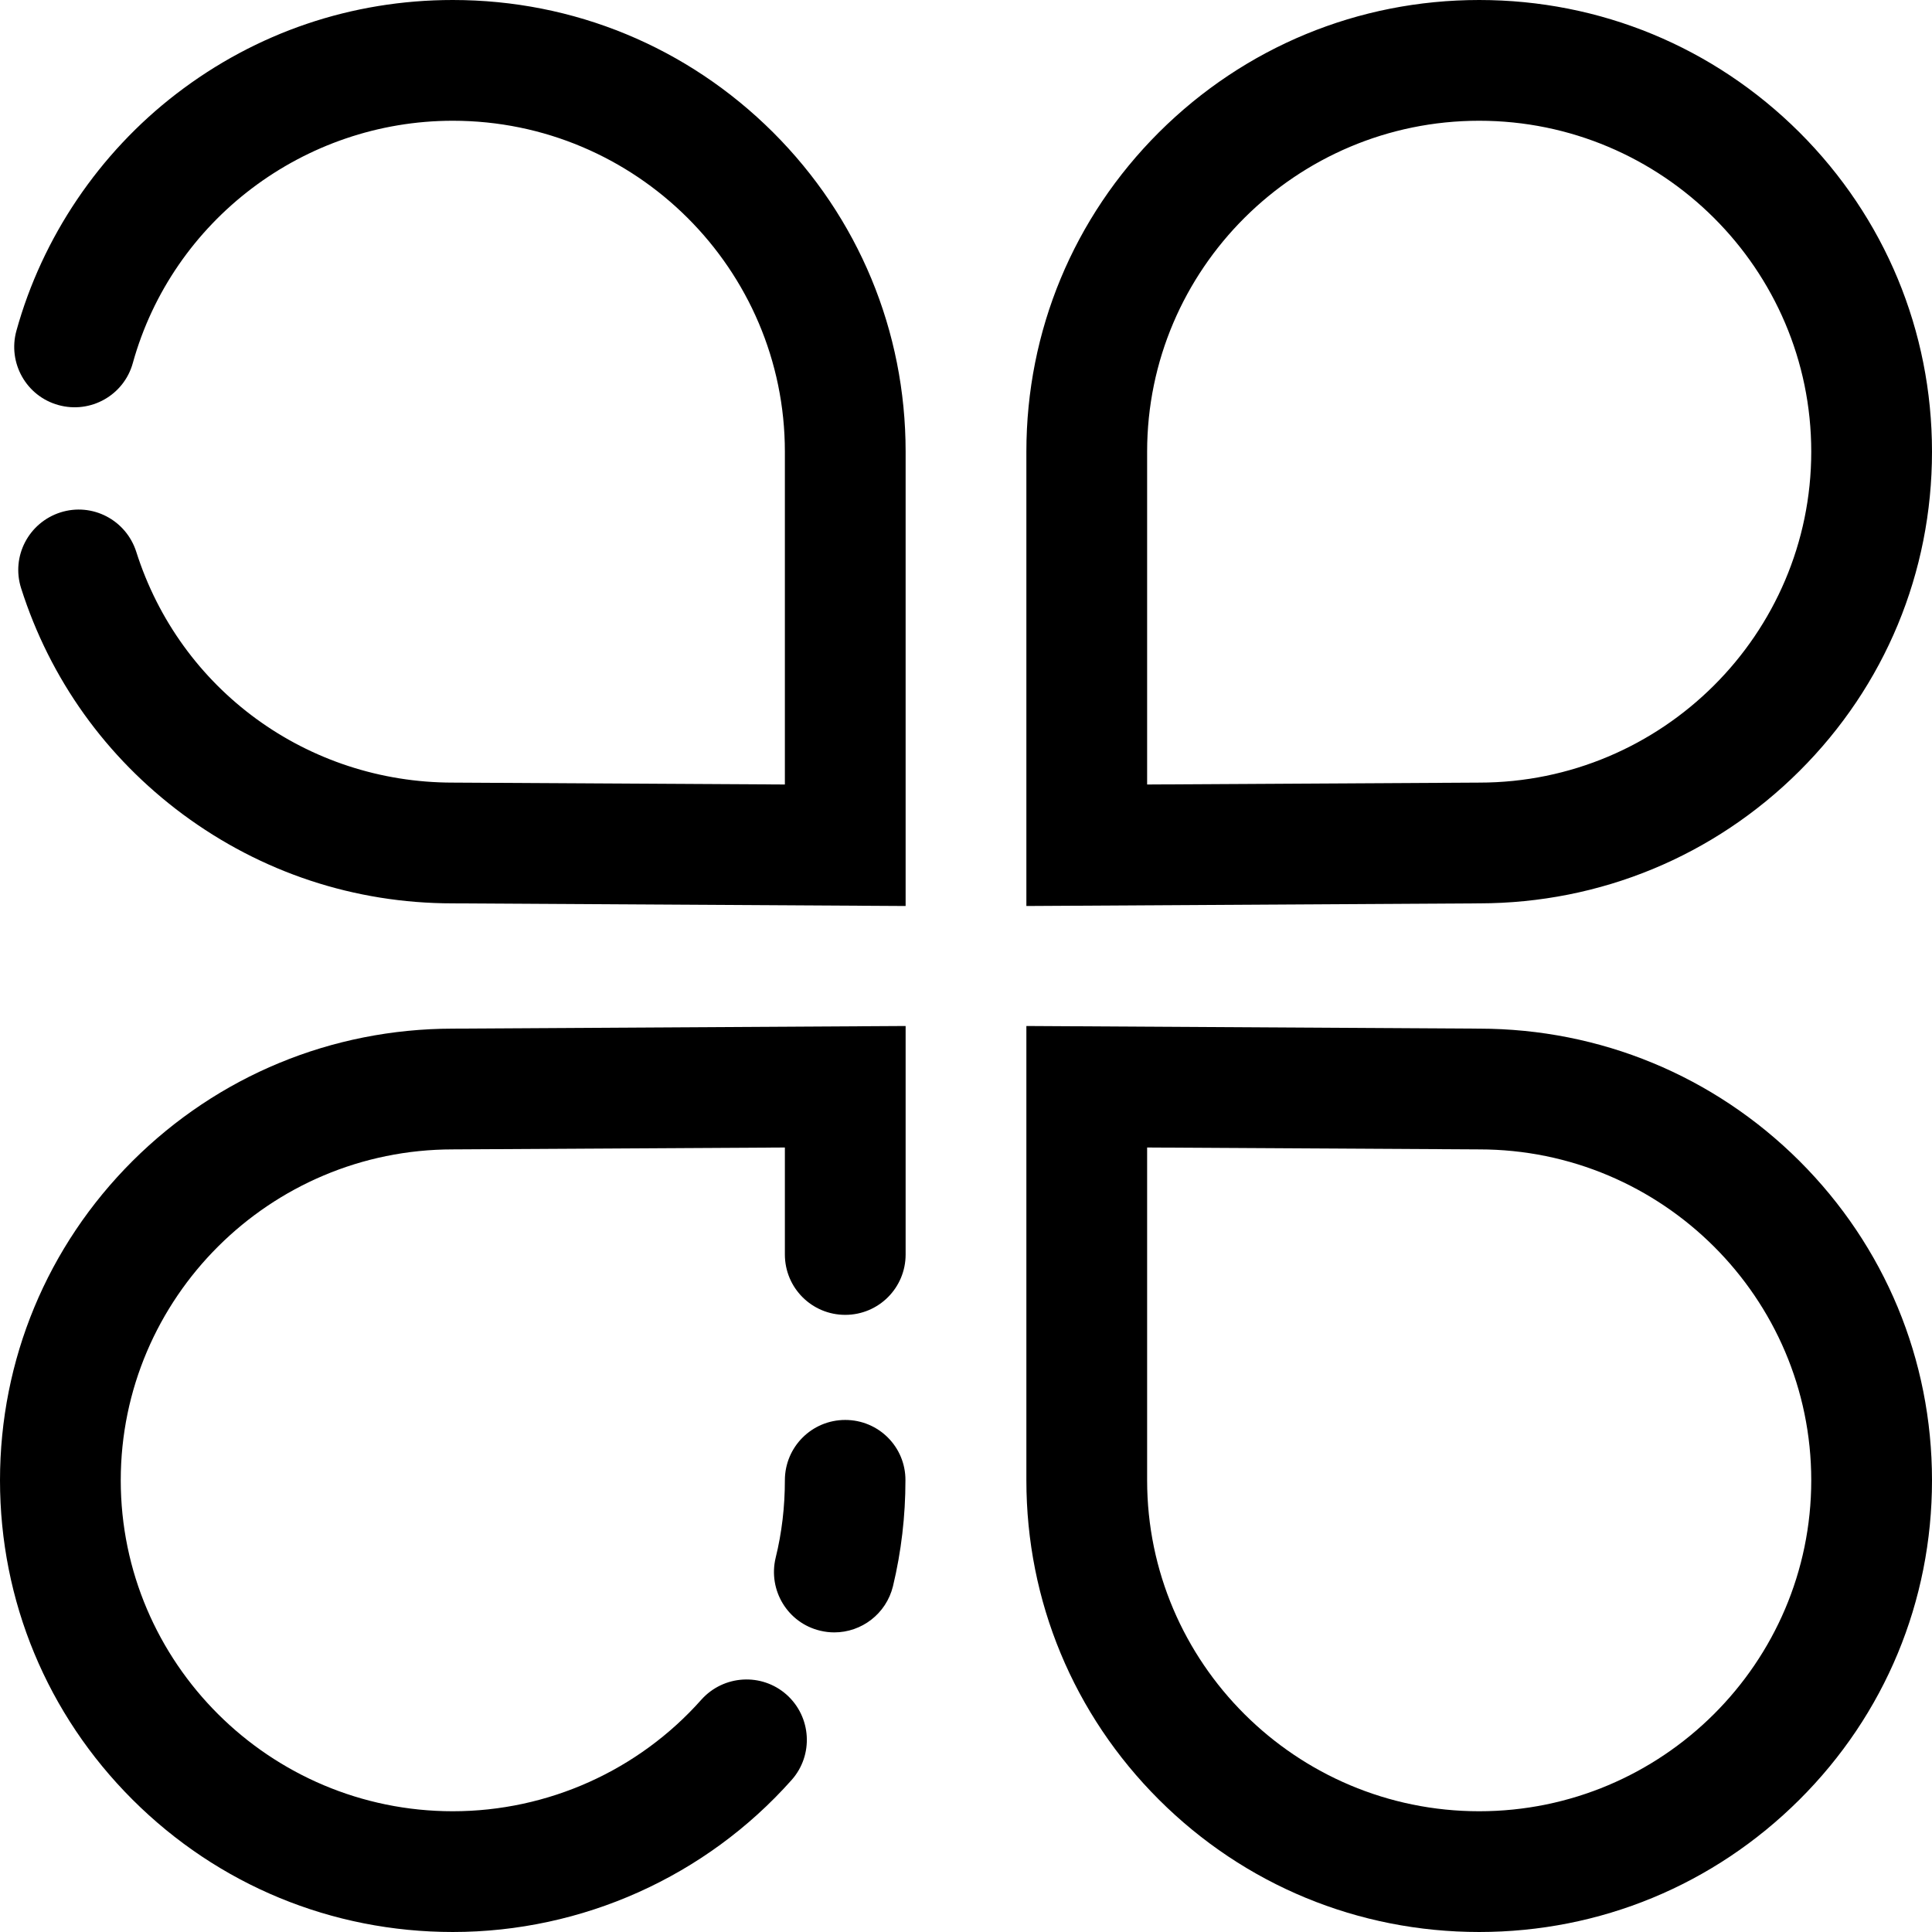 <?xml version="1.0" standalone="no"?><!DOCTYPE svg PUBLIC "-//W3C//DTD SVG 1.1//EN" "http://www.w3.org/Graphics/SVG/1.1/DTD/svg11.dtd"><svg t="1546070177211" class="icon" style="" viewBox="0 0 1024 1024" version="1.1" xmlns="http://www.w3.org/2000/svg" p-id="1622" xmlns:xlink="http://www.w3.org/1999/xlink" width="200" height="200"><defs><style type="text/css"></style></defs><path d="M953.7 408.7c45.4-45.2 70.3-105.3 70.3-169.3s-25-124.1-70.3-169.3C908.3 24.9 848.1 0 784 0S659.7 24.9 614.3 70.1C569 115.3 544 175.4 544 239.4v240.8l240.1-1.4c64.1-0.1 124.3-25 169.6-70.1zM608 415.8V239.4C608 142.7 687 64 784 64s176 78.7 176 175.4-79 175.4-176 175.4l-176 1zM240 0C186.5 0 135.8 17.2 93.5 49.7c-41 31.5-71.1 76.1-84.8 125.6-4.7 17 5.2 34.7 22.3 39.4 17 4.7 34.7-5.2 39.4-22.3C91.4 116.8 161.1 64 240 64c97 0 176 78.7 176 175.4v176.4l-175.8-1h-0.2c-77.1 0-144.6-49.2-167.8-122.4-5.4-16.8-23.3-26.2-40.2-20.8-16.8 5.4-26.2 23.3-20.8 40.2 15.3 48.1 44.9 89.5 85.7 119.8 41.6 30.8 91 47.2 143 47.2l240.1 1.4V239.4c0-64-25-124.1-70.3-169.3C364.3 24.9 304.1 0 240 0z m544.1 545.2L544 543.8v240.8c0 64 25 124.1 70.3 169.3 45.3 45.2 105.6 70.1 169.7 70.1s124.3-24.9 169.7-70.1c45.4-45.2 70.3-105.3 70.3-169.3s-25-124.1-70.3-169.3c-45.3-45.1-105.5-70-169.6-70.1zM784 960c-97 0-176-78.7-176-175.4V608.2l175.8 1h0.2c97 0 176 78.7 176 175.4S881 960 784 960zM448 752.6c-17.7 0-32 14.3-32 32 0 13.9-1.6 27.8-4.9 41.1-4.1 17.2 6.4 34.5 23.6 38.6 2.5 0.6 5 0.9 7.5 0.9 14.4 0 27.5-9.8 31.1-24.5 4.4-18.3 6.6-37.2 6.6-56.1 0.1-17.7-14.2-32-31.9-32z" p-id="1623"></path><path d="M70.3 615.3C25 660.5 0 720.7 0 784.6s25 124.1 70.3 169.3c45.3 45.2 105.6 70.1 169.7 70.1 68.6 0 134.1-29.4 179.6-80.6 11.7-13.2 10.5-33.4-2.7-45.2-13.2-11.7-33.4-10.5-45.2 2.7C338.4 938.4 290.4 960 240 960c-97 0-176-78.7-176-175.4s79-175.4 176-175.4l176-1v56.7c0 17.7 14.3 32 32 32s32-14.3 32-32V543.8l-240.1 1.4c-64.1 0.1-124.3 25-169.6 70.1z" p-id="1624"></path></svg>